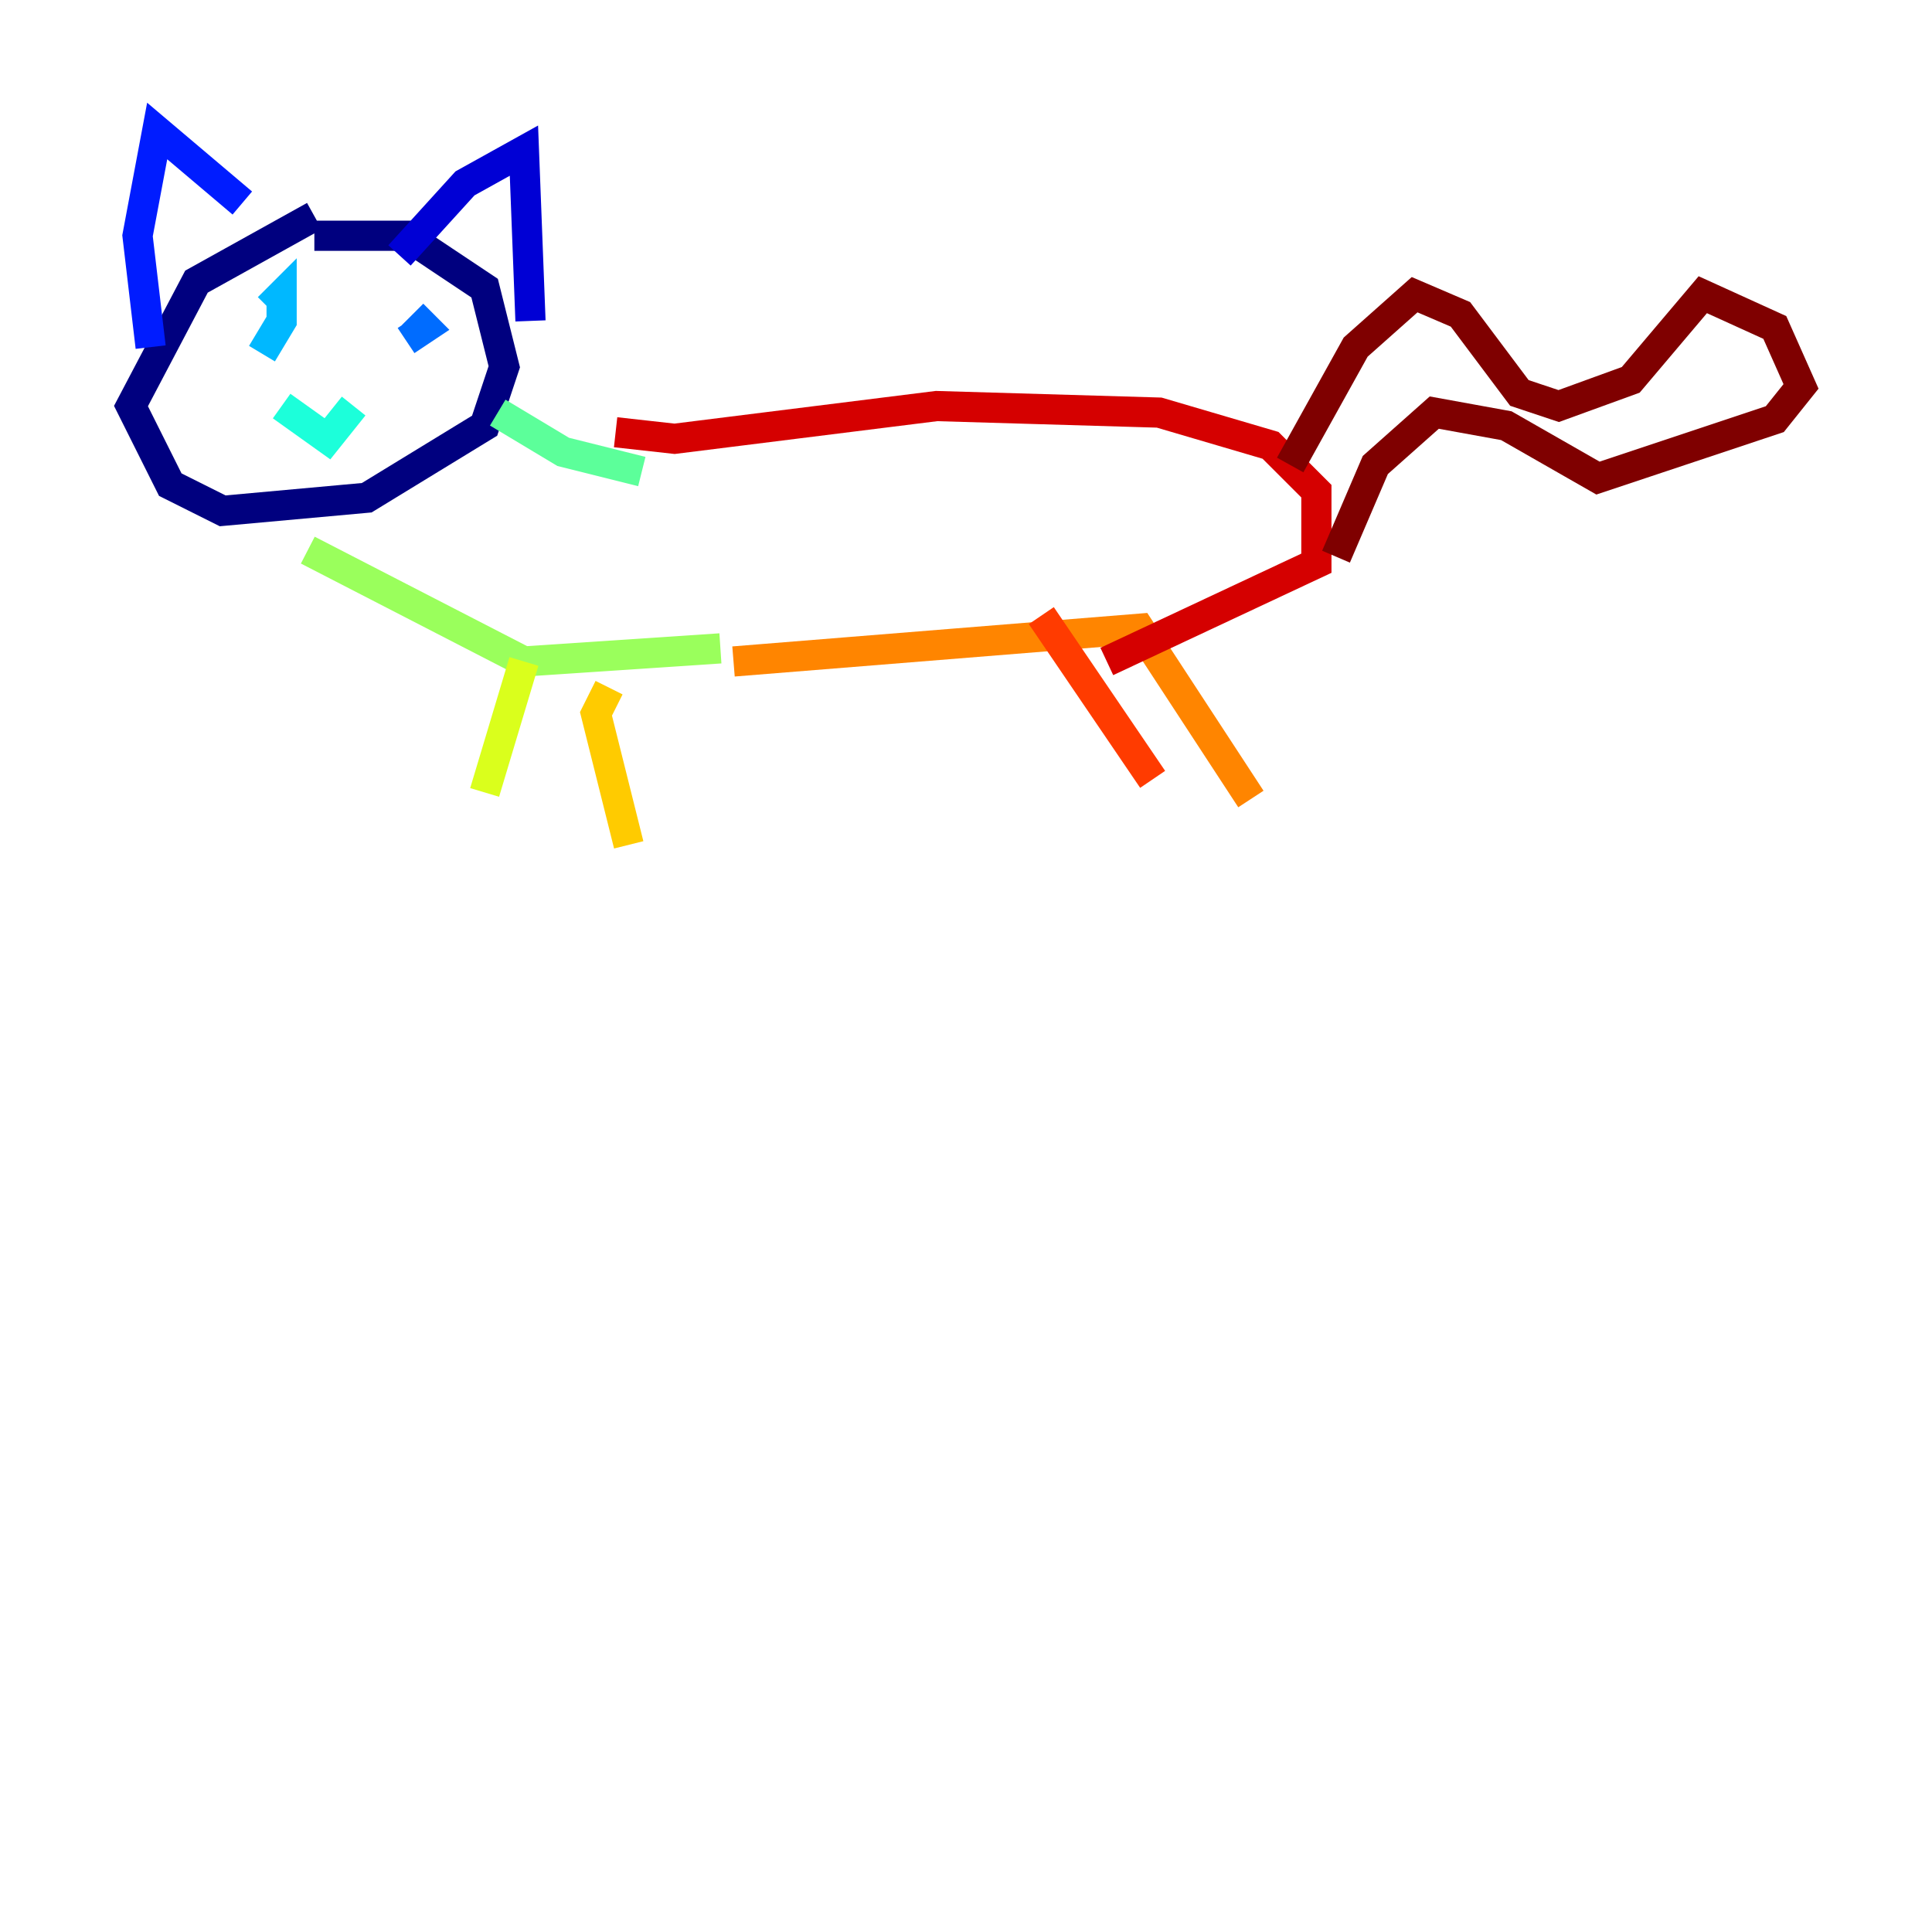 <?xml version="1.0" encoding="utf-8" ?>
<svg baseProfile="tiny" height="128" version="1.2" viewBox="0,0,128,128" width="128" xmlns="http://www.w3.org/2000/svg" xmlns:ev="http://www.w3.org/2001/xml-events" xmlns:xlink="http://www.w3.org/1999/xlink"><defs /><polyline fill="none" points="20.827,14.319 13.017,18.658 8.678,26.902 11.281,32.108 14.752,33.844 24.298,32.976 32.108,28.203 33.41,24.298 32.108,19.091 26.902,15.62 20.827,15.62" stroke="#00007f" stroke-width="2" /><polyline fill="none" points="26.468,16.922 30.807,12.149 34.712,9.98 35.146,21.261" stroke="#0000d5" stroke-width="2" /><polyline fill="none" points="16.054,13.451 10.414,8.678 9.112,15.62 9.98,22.997" stroke="#001cff" stroke-width="2" /><polyline fill="none" points="26.902,22.563 28.203,21.695 27.336,20.827" stroke="#006cff" stroke-width="2" /><polyline fill="none" points="17.356,23.43 18.658,21.261 18.658,19.525 17.79,20.393" stroke="#00b8ff" stroke-width="2" /><polyline fill="none" points="18.658,26.902 21.695,29.071 23.43,26.902" stroke="#1cffda" stroke-width="2" /><polyline fill="none" points="32.976,27.336 37.315,29.939 42.522,31.241" stroke="#5cff9a" stroke-width="2" /><polyline fill="none" points="20.393,36.447 34.712,43.824 47.729,42.956" stroke="#9aff5c" stroke-width="2" /><polyline fill="none" points="34.712,43.824 32.108,52.502" stroke="#daff1c" stroke-width="2" /><polyline fill="none" points="40.352,45.559 39.485,47.295 41.654,55.973" stroke="#ffcb00" stroke-width="2" /><polyline fill="none" points="48.597,43.824 75.498,41.654 82.875,52.936" stroke="#ff8500" stroke-width="2" /><polyline fill="none" points="68.99,40.786 76.366,51.634" stroke="#ff3b00" stroke-width="2" /><polyline fill="none" points="40.786,28.637 44.691,29.071 62.047,26.902 76.8,27.336 84.176,29.505 87.214,32.542 87.214,37.315 73.329,43.824" stroke="#d50000" stroke-width="2" /><polyline fill="none" points="85.478,30.807 89.817,22.997 93.722,19.525 96.759,20.827 100.664,26.034 103.268,26.902 108.041,25.166 112.814,19.525 117.586,21.695 119.322,25.6 117.586,27.77 105.871,31.675 99.797,28.203 95.024,27.336 91.119,30.807 88.515,36.881" stroke="#7f0000" stroke-width="2" /></svg>